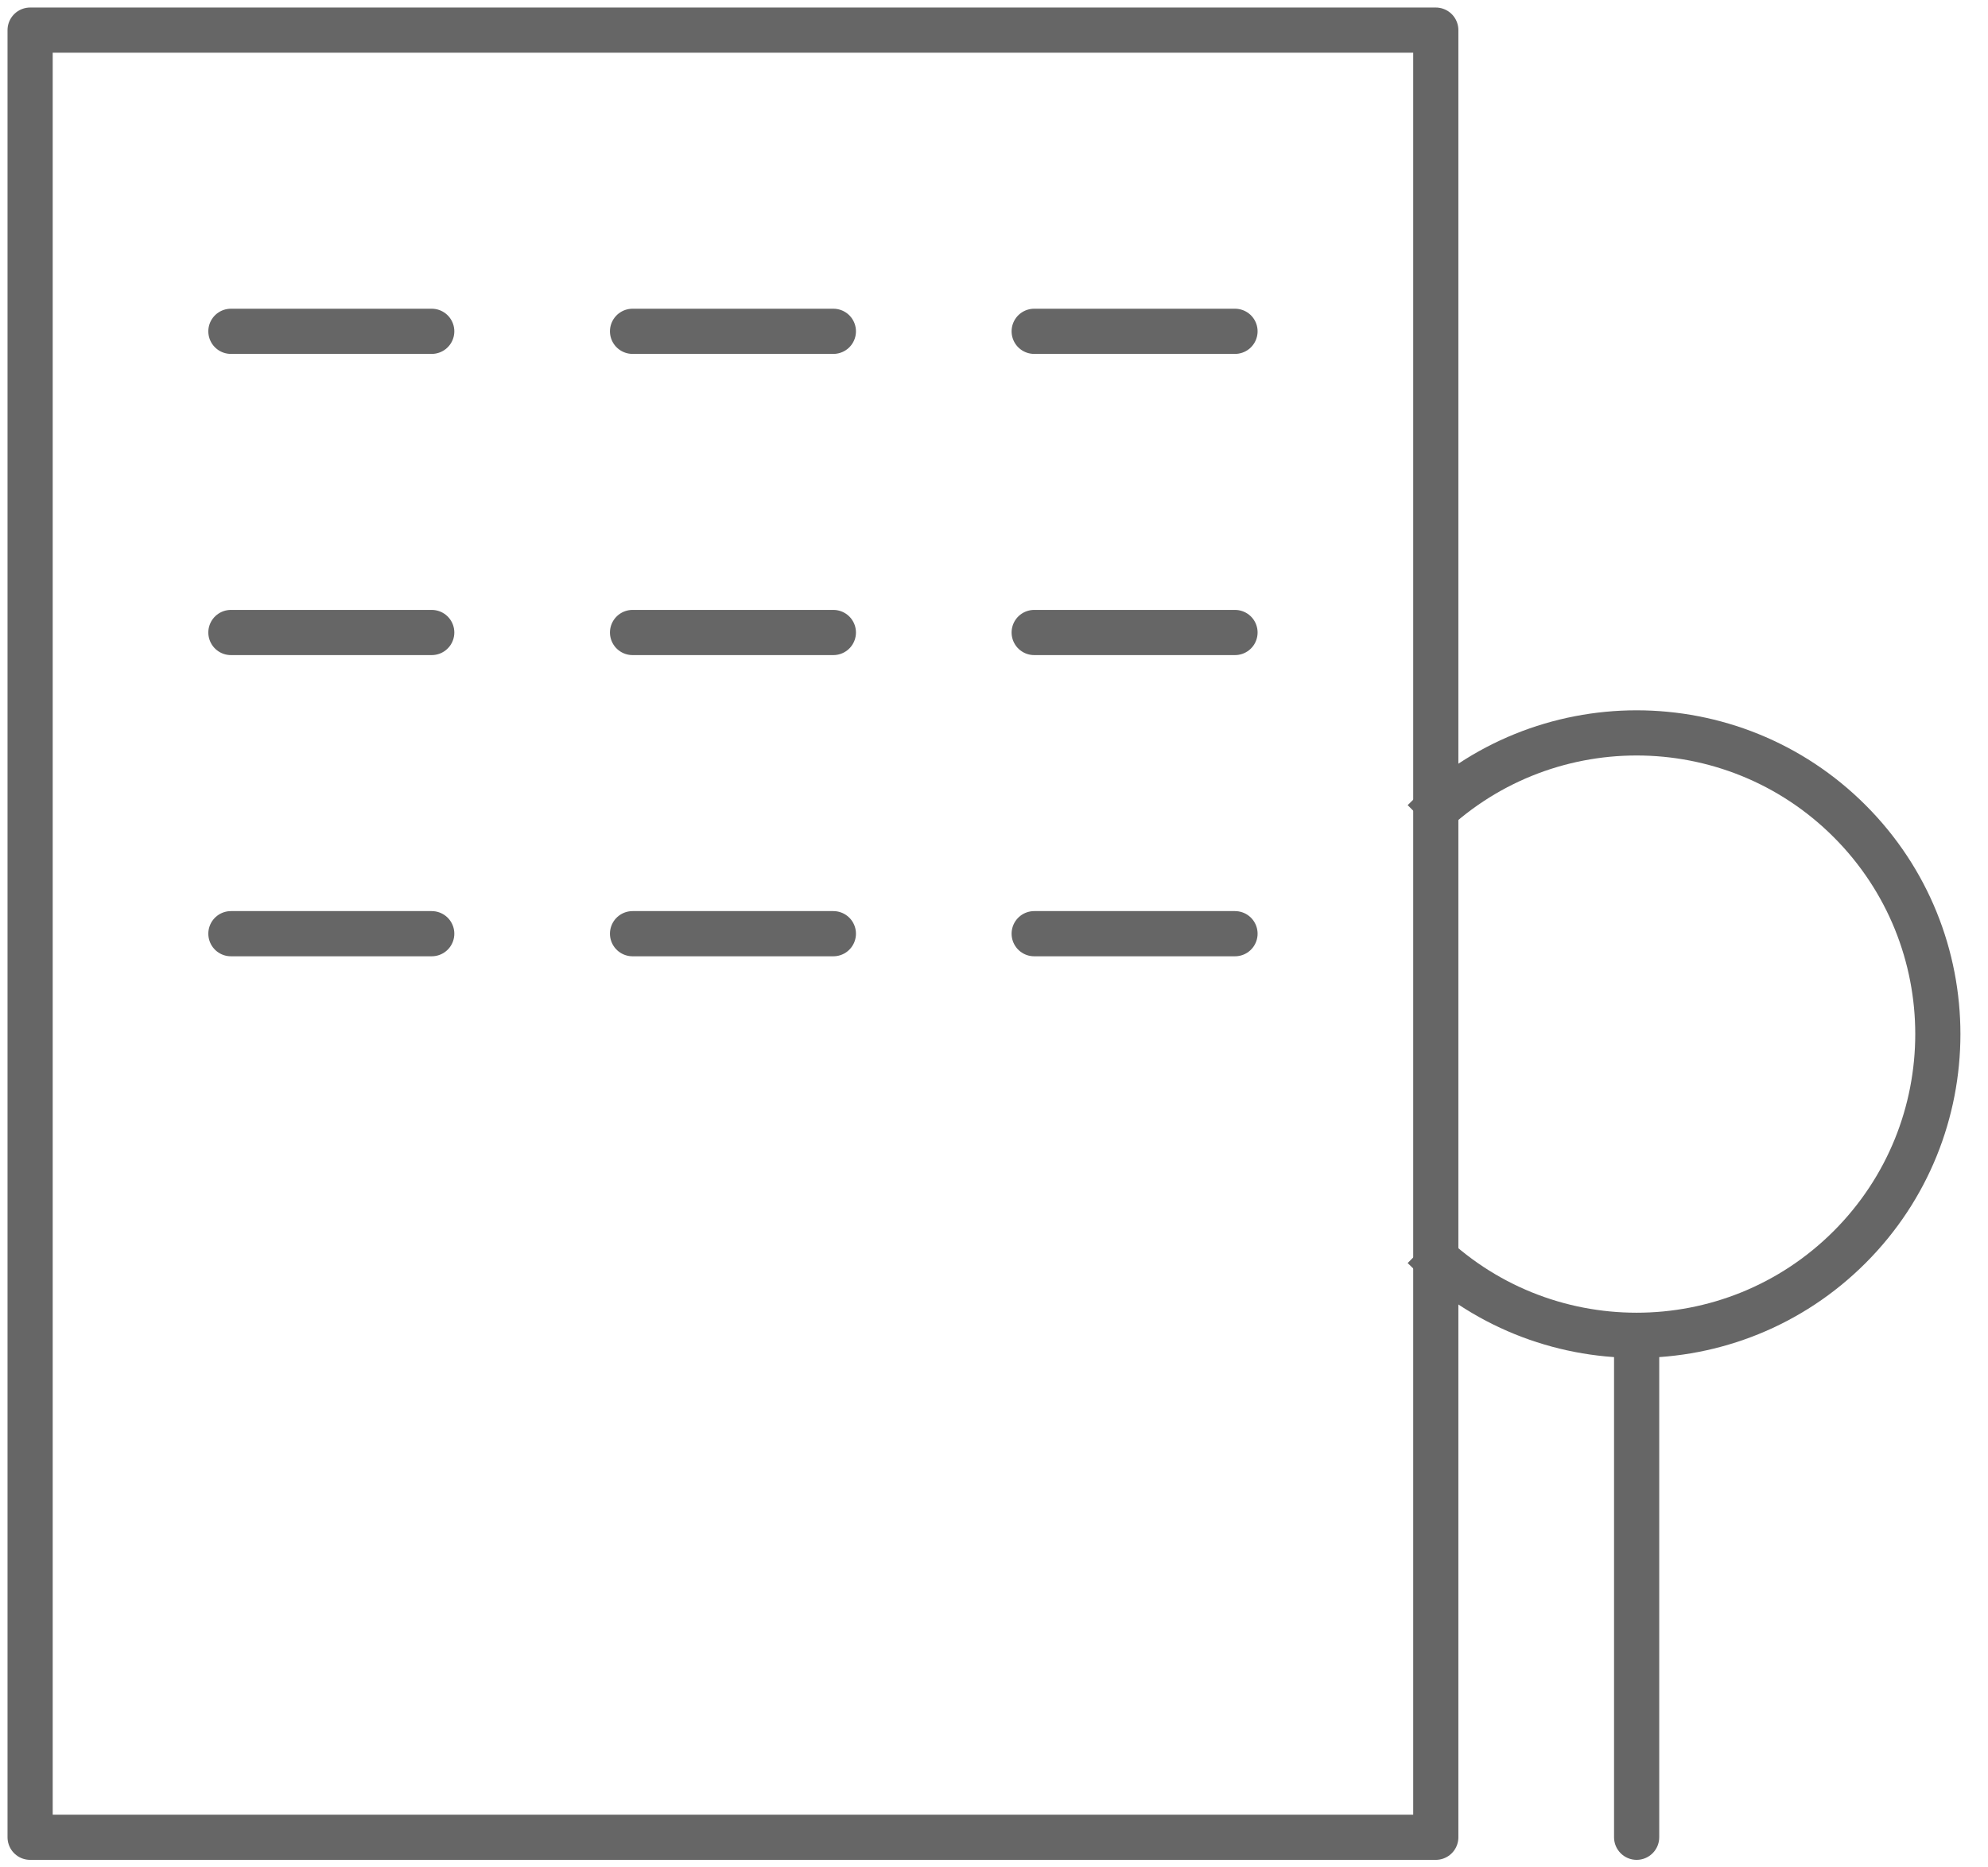 <svg width="66" height="62" viewBox="0 0 66 62" fill="none" xmlns="http://www.w3.org/2000/svg">
<path d="M1 1H47.667V61H14.333H1V1Z" stroke="#666666" stroke-width="1.5" stroke-linecap="round" stroke-linejoin="round"/>
<path d="M61.406 27.262L61.936 26.732L61.406 27.262ZM61.406 41.405L61.936 41.935L61.406 41.405ZM53.585 61C53.585 61.414 53.921 61.75 54.335 61.75C54.749 61.75 55.085 61.414 55.085 61H53.585ZM60.876 27.793C64.488 31.405 64.488 37.262 60.876 40.874L61.936 41.935C66.134 37.737 66.134 30.93 61.936 26.732L60.876 27.793ZM47.794 27.793C51.406 24.18 57.263 24.18 60.876 27.793L61.936 26.732C57.738 22.534 50.931 22.534 46.733 26.732L47.794 27.793ZM60.876 40.874C59.069 42.681 56.703 43.584 54.335 43.584L54.335 45.084C57.085 45.084 59.837 44.034 61.936 41.935L60.876 40.874ZM54.335 43.584C51.966 43.584 49.6 42.681 47.794 40.874L46.733 41.935C48.832 44.034 51.585 45.084 54.335 45.084L54.335 43.584ZM53.585 44.334L53.585 61H55.085L55.085 44.334H53.585Z" fill="#666666"/>
<path d="M14.333 11H7.666" stroke="#666666" stroke-width="1.5" stroke-linecap="round" stroke-linejoin="round"/>
<path d="M14.333 21H7.666" stroke="#666666" stroke-width="1.5" stroke-linecap="round" stroke-linejoin="round"/>
<path d="M14.333 31H7.666" stroke="#666666" stroke-width="1.5" stroke-linecap="round" stroke-linejoin="round"/>
<path d="M27.667 11H21" stroke="#666666" stroke-width="1.5" stroke-linecap="round" stroke-linejoin="round"/>
<path d="M27.667 21H21" stroke="#666666" stroke-width="1.5" stroke-linecap="round" stroke-linejoin="round"/>
<path d="M27.667 31H21" stroke="#666666" stroke-width="1.5" stroke-linecap="round" stroke-linejoin="round"/>
<path d="M41.001 11H34.334" stroke="#666666" stroke-width="1.5" stroke-linecap="round" stroke-linejoin="round"/>
<path d="M41.001 21H34.334" stroke="#666666" stroke-width="1.5" stroke-linecap="round" stroke-linejoin="round"/>
<path d="M41.001 31H34.334" stroke="#666666" stroke-width="1.5" stroke-linecap="round" stroke-linejoin="round"/>
</svg>
